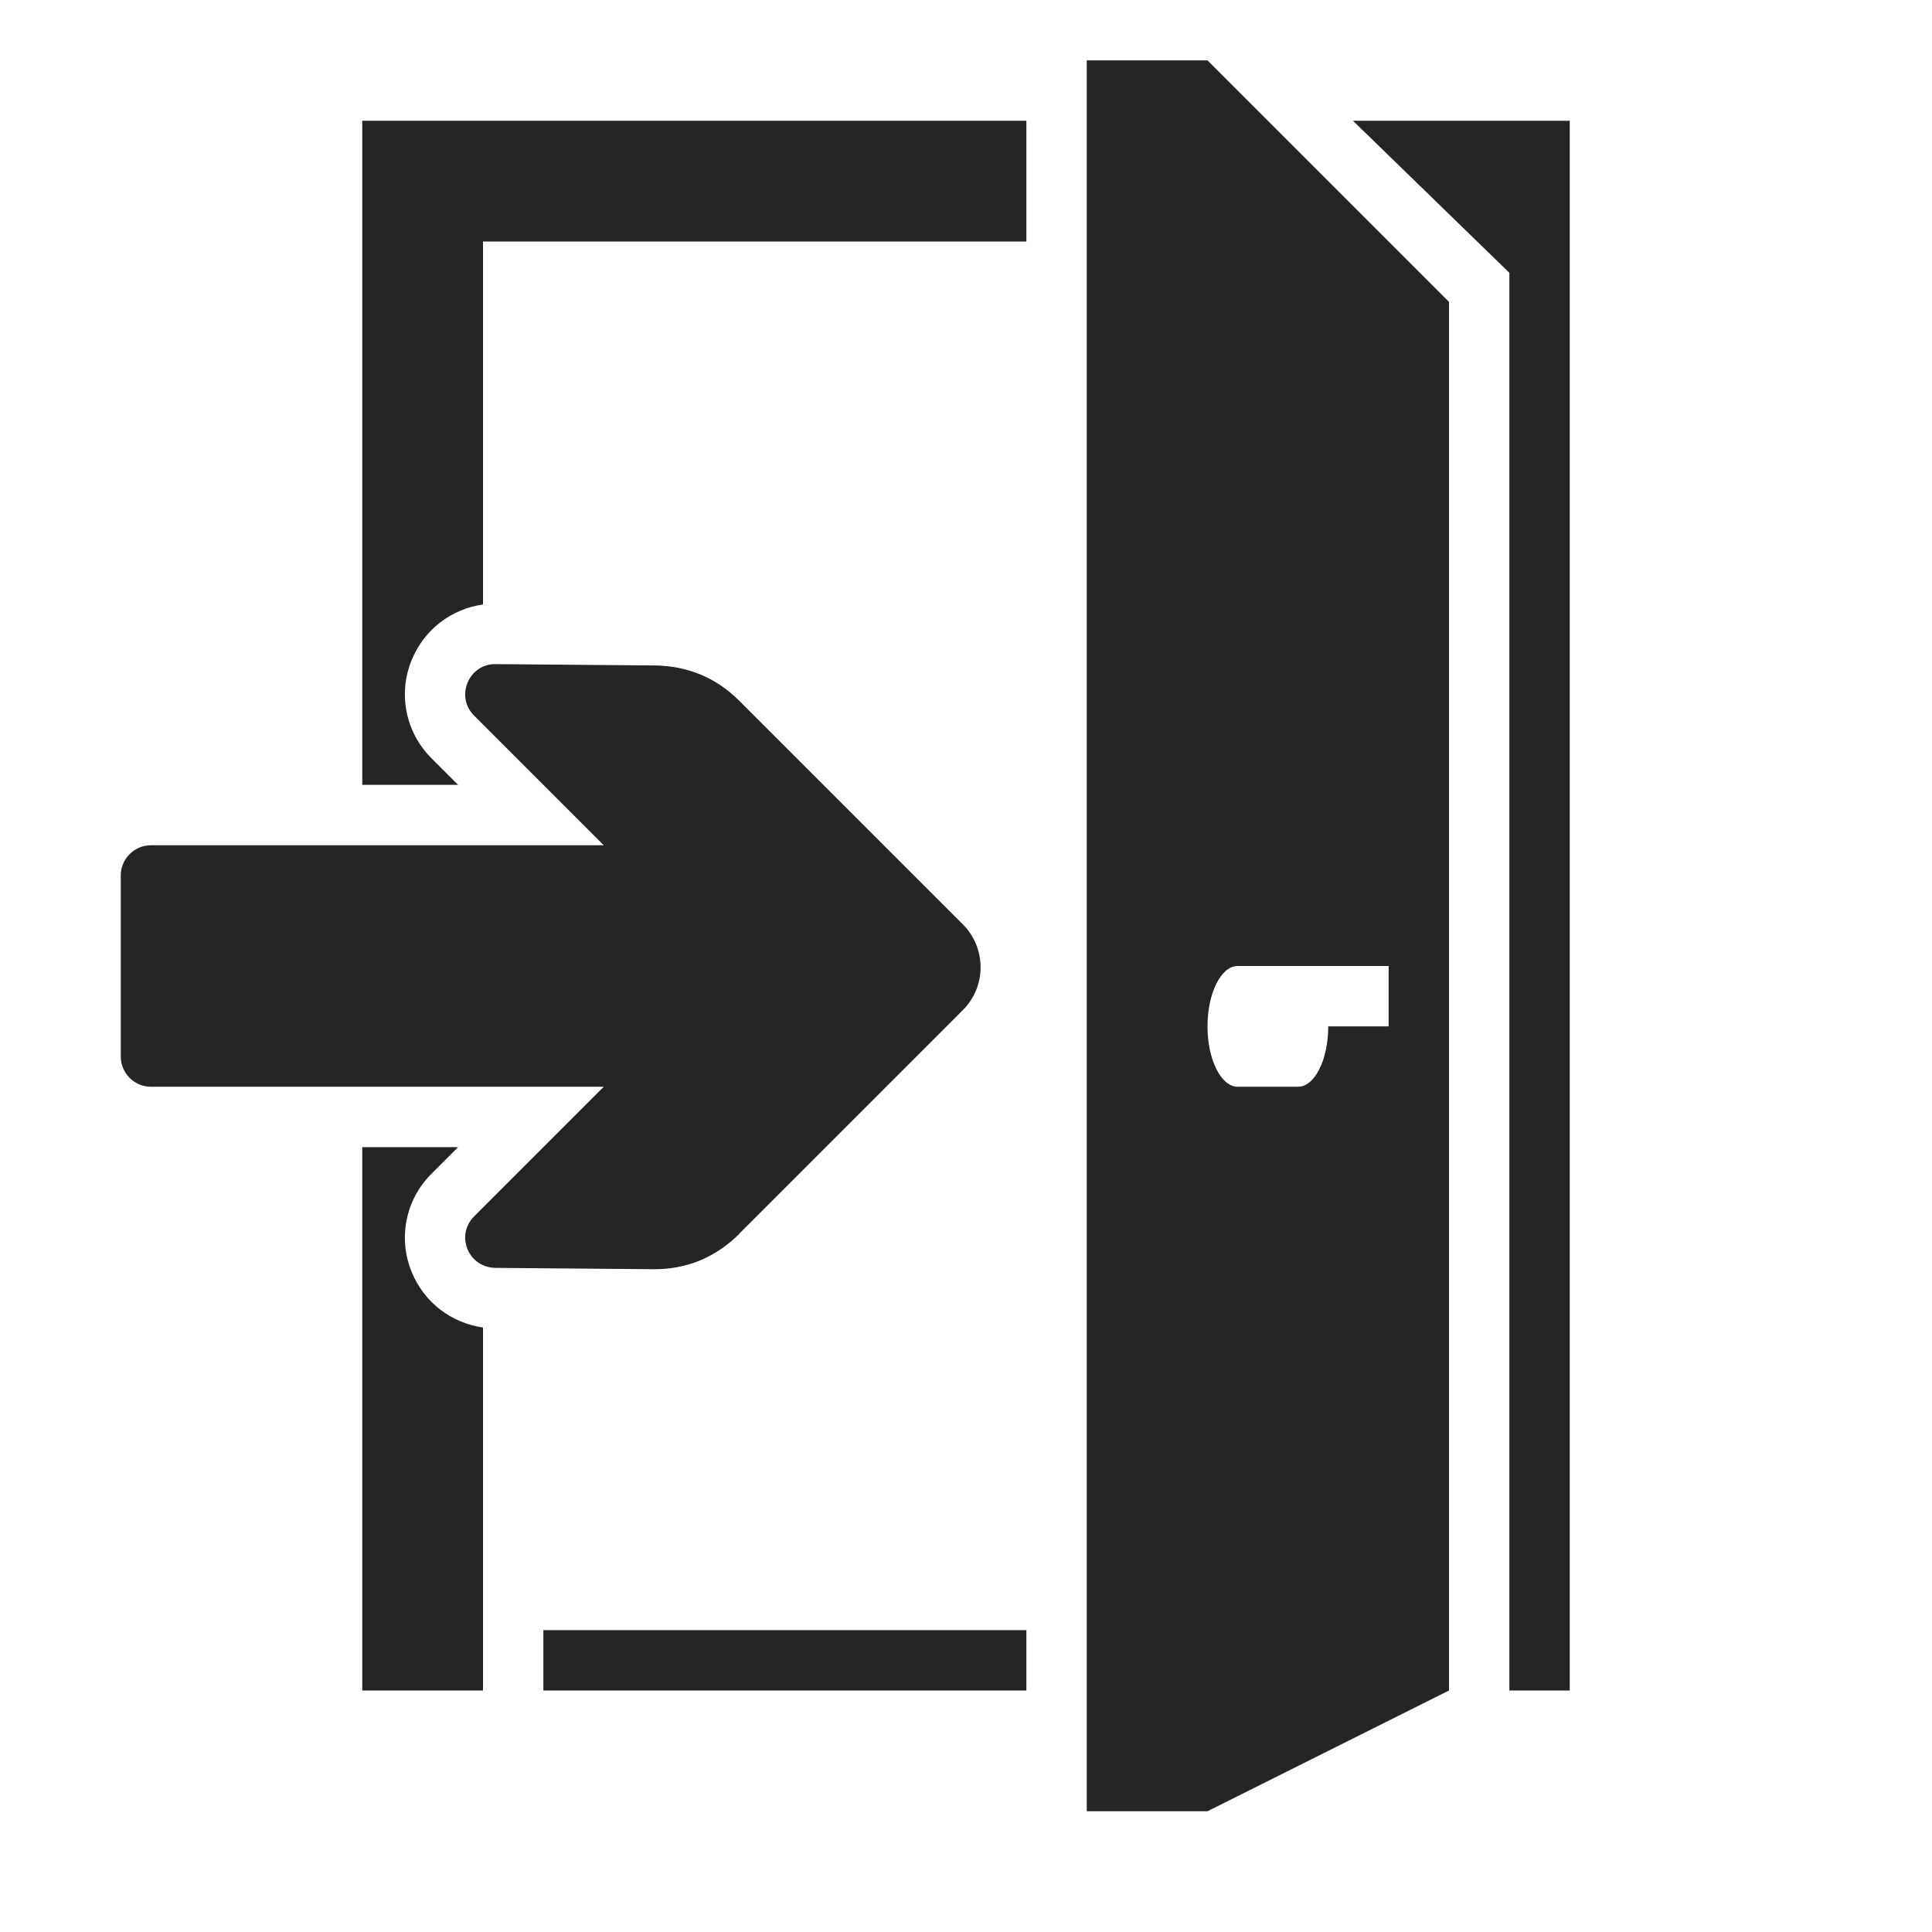 <?xml version="1.0" encoding="UTF-8"?>
<!DOCTYPE svg PUBLIC "-//W3C//DTD SVG 1.1//EN" "http://www.w3.org/Graphics/SVG/1.1/DTD/svg11.dtd">
<svg xmlns="http://www.w3.org/2000/svg" xml:space="preserve" width="1024px" height="1024px" shape-rendering="geometricPrecision" text-rendering="geometricPrecision" image-rendering="optimizeQuality" fill-rule="evenodd" clip-rule="evenodd" viewBox="0 0 10240 10240" xmlns:xlink="http://www.w3.org/1999/xlink">
	<title>door_exit icon</title>
	<desc>door_exit icon from the IconExperience.com O-Collection. Copyright by INCORS GmbH (www.incors.com).</desc>
	<path id="curve2" fill="#252525" d="M1920 640l3520 0 0 640 -2880 0 0 1924 0 0c-167,23 -311,132 -377,292 -75,180 -34,385 104,523l141 141 -508 0 0 -3520zm3520 8000l0 320 -2560 0 0 -320 2560 0zm-2880 0l0 320 -640 0 0 -2880 508 0 -141 141c-138,138 -179,343 -104,523 66,160 209,268 377,292l0 1605zm4611 -8000l1149 0 0 8320 -320 0 0 -7514 -829 -806z"/>
	<path id="curve1" fill="#252525" d="M6400 320l1280 1280 0 7360 -1280 640 -640 0 0 -9280 640 0zm640 5120c0,177 -72,320 -160,320l0 0 -320 0 0 0 0 0c-88,0 -160,-143 -160,-320 0,-177 72,-320 160,-320l0 0 160 0 160 0 480 0 0 320 -320 0z"/>
	<path id="curve0" fill="#252525" d="M3918 6539l1186 -1186c125,-125 124,-328 0,-453l-1186 -1186c-124,-124 -277,-186 -453,-187l-839 -7c-66,-1 -123,38 -148,99 -25,61 -12,128 35,174l687 687 -2400 0c-88,0 -160,72 -160,160l0 960c0,88 72,160 160,160l2400 0 -687 687c-47,47 -60,113 -35,174 25,61 82,98 148,99l839 7c176,1 328,-63 453,-187z"/>
</svg>
